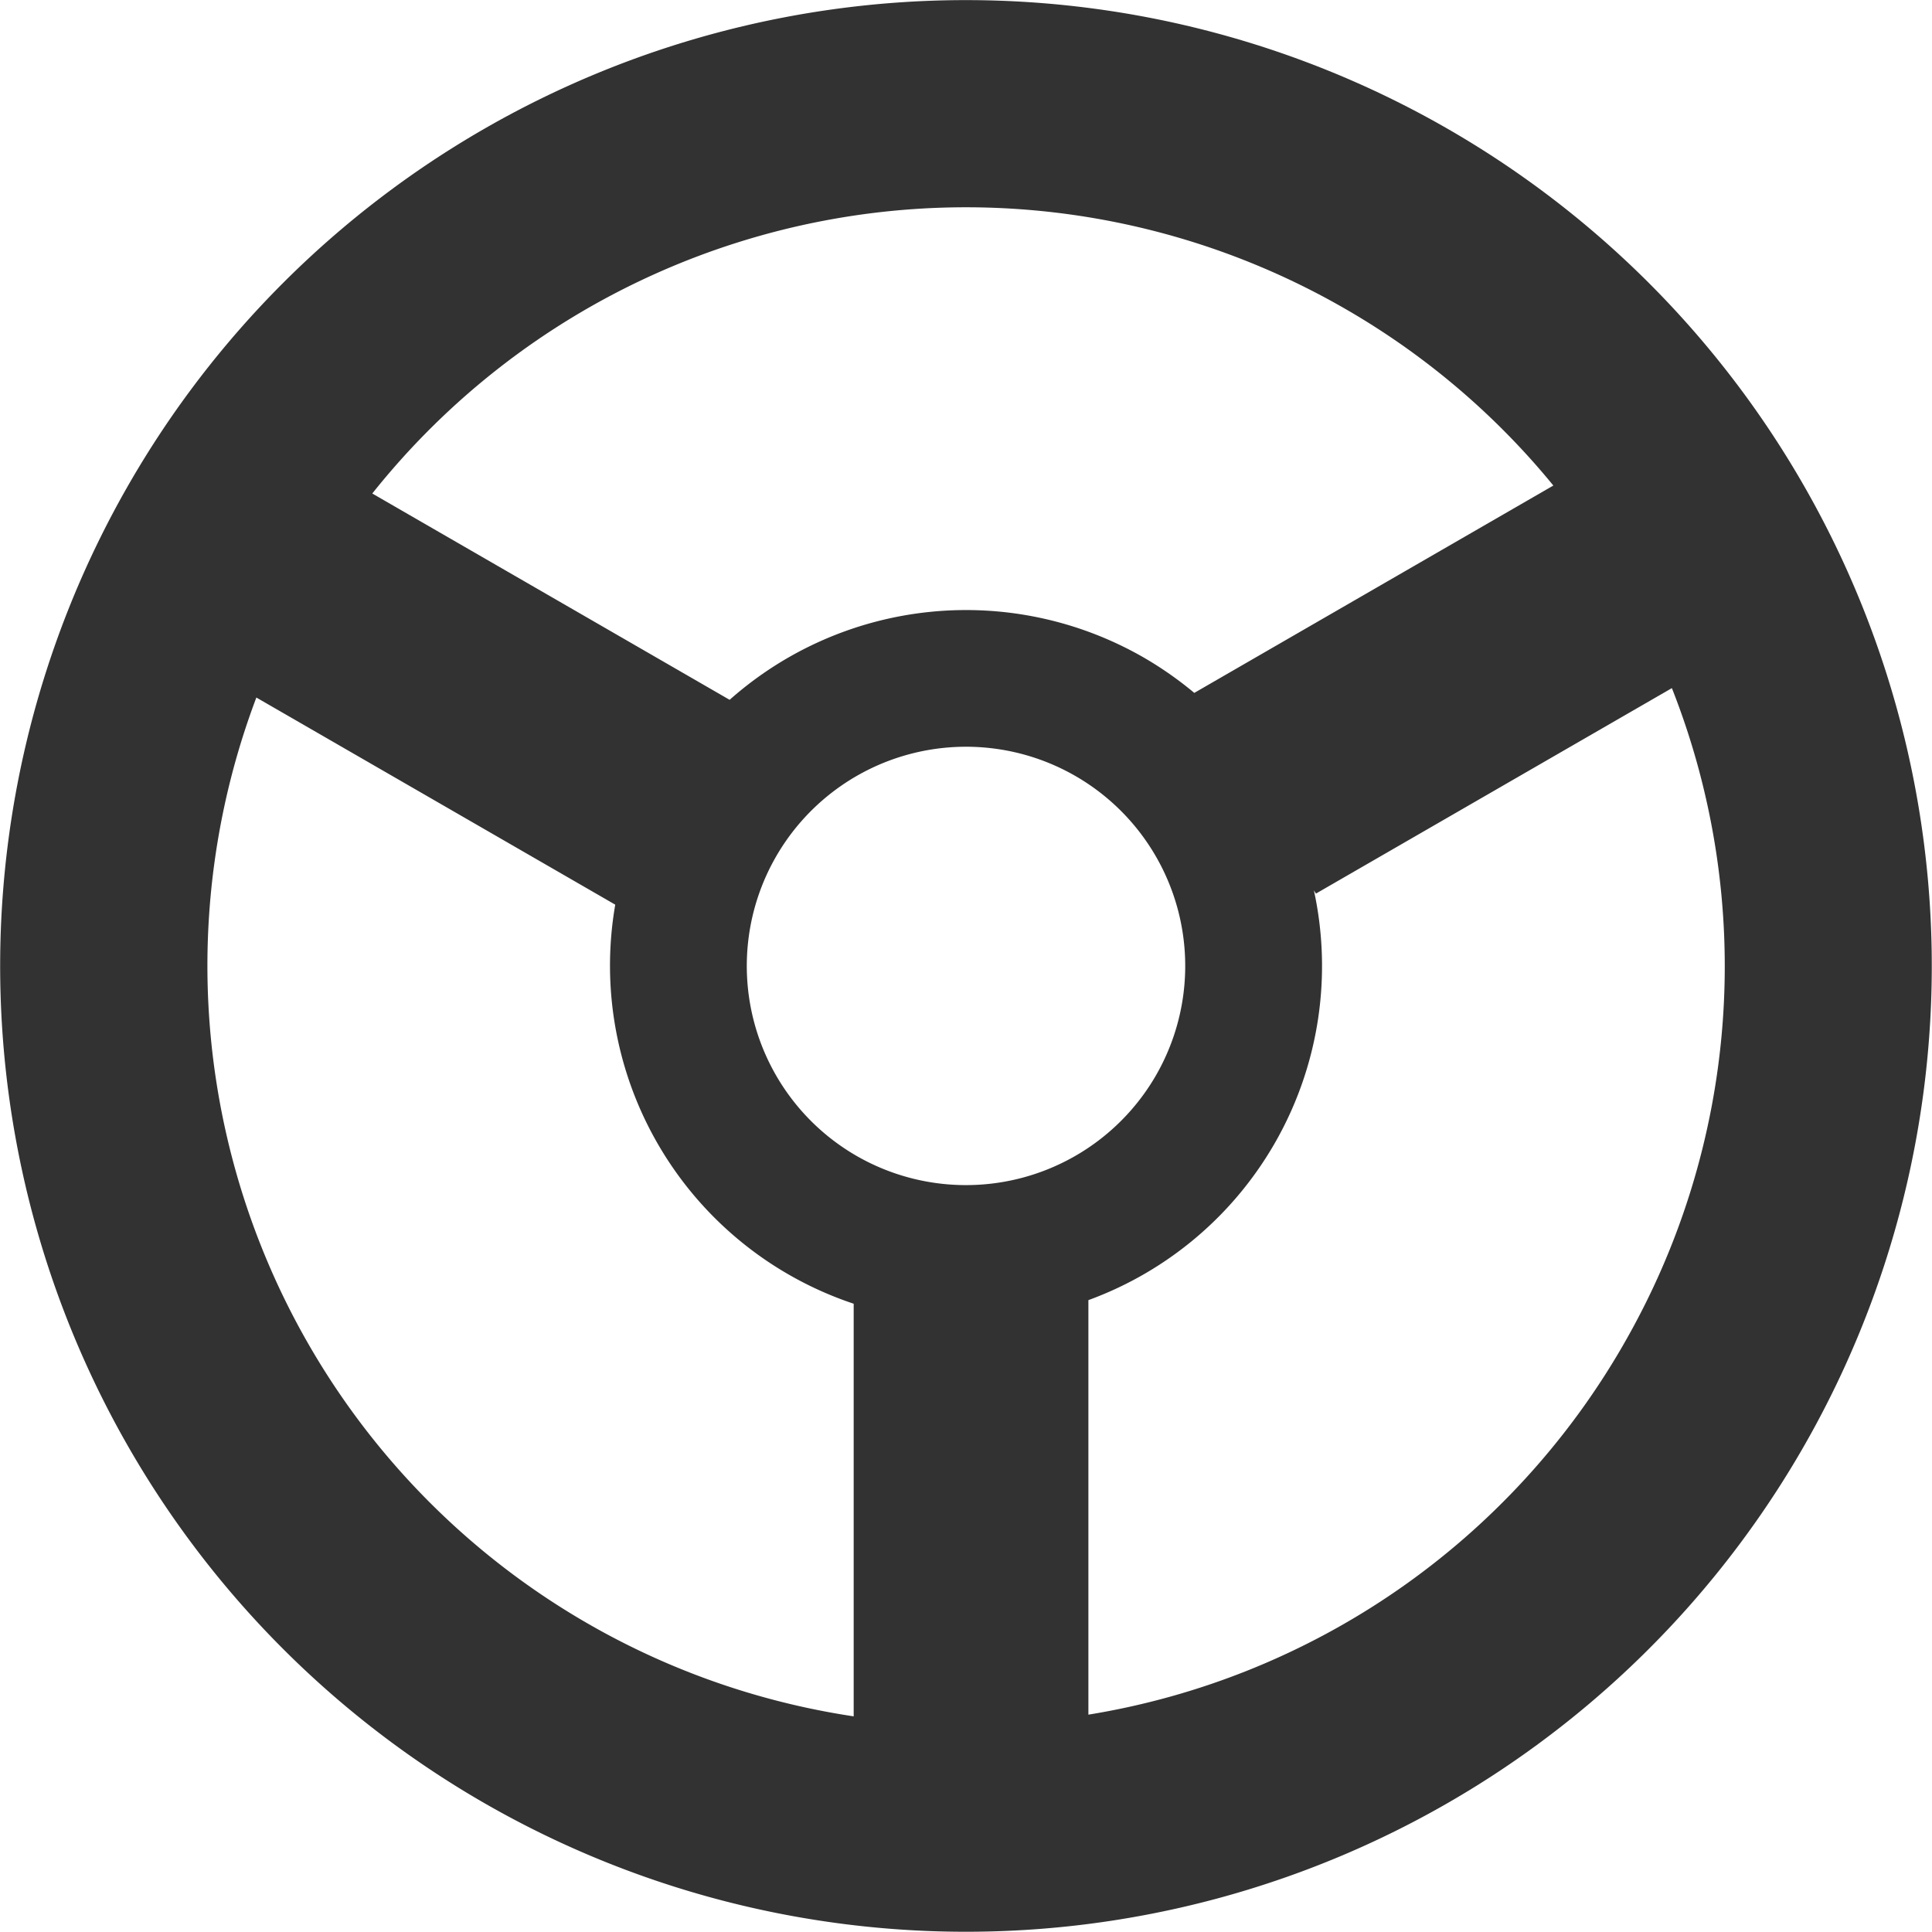 <svg xmlns="http://www.w3.org/2000/svg" width="193.329" height="193.317" viewBox="0 0 193.329 193.317"><defs><style>.cls-1{fill:#323232;}</style></defs><title>アートボード 30</title><g id="recruit_hover"><path class="cls-1" d="M12.963,48.337A96.646,96.646,0,1,0,144.985,12.961,96.641,96.641,0,0,0,12.963,48.337ZM134.625,30.912a75.685,75.685,0,0,1,20.814,17.675l-35.93,20.749a36.227,36.227,0,0,0-5.033-3.524,35.646,35.646,0,0,0-41.464,4.217L37.253,49.384A75.937,75.937,0,0,1,134.625,30.912ZM85.7,115.659a21.936,21.936,0,1,1,29.968-8.04A21.953,21.953,0,0,1,85.7,115.659ZM25.653,69.8,61.566,90.527A35.671,35.671,0,0,0,85.425,130.46v41.29A75.96,75.96,0,0,1,25.653,69.8Zm136.759,64.817a75.783,75.783,0,0,1-53.5,36.963V130.1a35.6,35.6,0,0,0,22.565-41.008l.205.327L167.3,68.858A75.778,75.778,0,0,1,162.412,134.615Z"/></g></svg>
